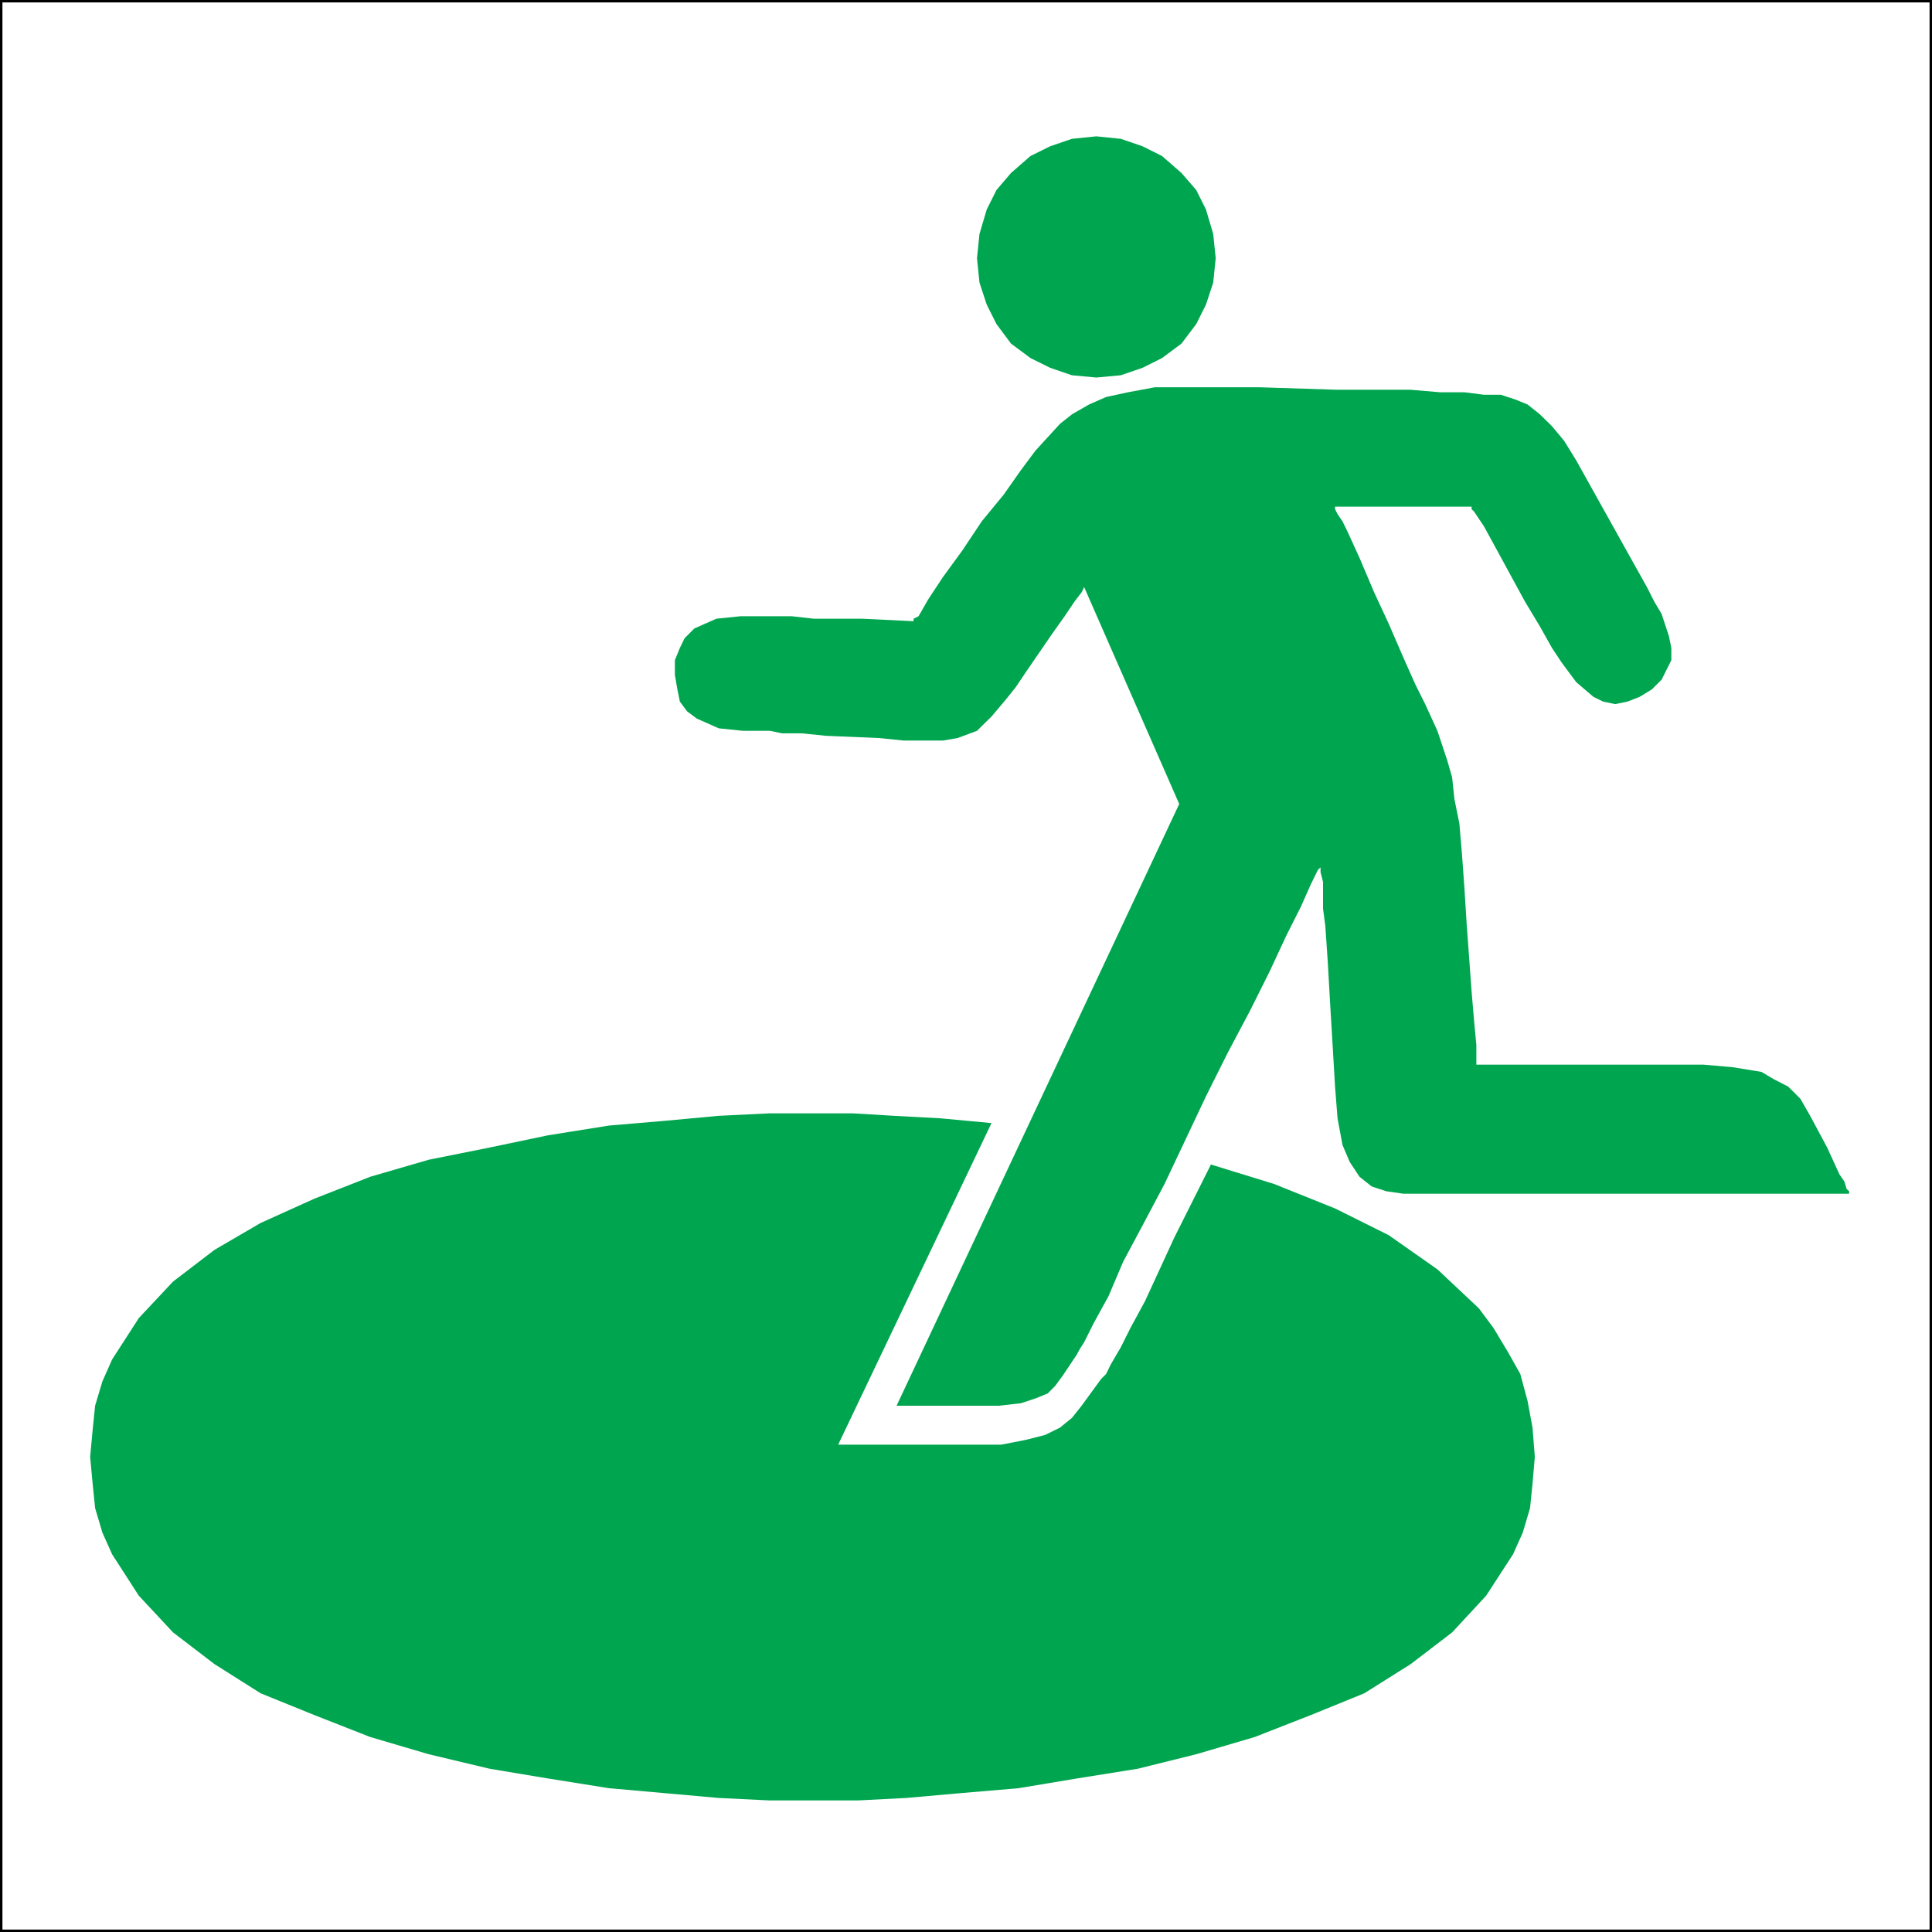 <?xml version="1.0" encoding="UTF-8" standalone="no"?>
<!DOCTYPE svg  PUBLIC '-//W3C//DTD SVG 1.0//EN'  'http://www.w3.org/TR/2001/REC-SVG-20010904/DTD/svg10.dtd'>
<svg xmlns="http://www.w3.org/2000/svg" xml:space="preserve" viewBox="0 0 93.239 93.239" width="600" height="600" color-interpolation-filters="sRGB">
	<style type="text/css">
	<![CDATA[
		.st1 {fill:none;stroke:#000000;stroke-linecap:butt;stroke-width:0.235}
		.st2 {fill:#00a54f;stroke:none;stroke-linecap:round;stroke-linejoin:round;stroke-width:0.118}
	]]>
	</style>
	<rect y="0" x="0" height="93.239" class="st1" width="93.239"/>
	<path d="m58.44 56.2l-1.77 3.53-1.41 3.06-0.7 1.29-0.47 0.94-0.48 0.82-0.23 0.47-0.24 0.24-0.94 1.29-0.47 0.59-0.58 0.47-0.71 0.35-0.94 0.24-1.18 0.23h-7.87l7.4-15.52-2.47-0.23-2.23-0.12-2-0.12h-4l-2.47 0.12-2.58 0.24-2.71 0.23-2.94 0.47-2.82 0.59-2.94 0.59-2.82 0.82-2.7 1.06-2.59 1.17-2.23 1.3-2 1.53-1.65 1.76-1.29 2-0.47 1.06-0.35 1.17-0.12 1.18-0.12 1.29 0.12 1.29 0.12 1.18 0.35 1.18 0.47 1.05 1.29 2 1.65 1.77 2 1.53 2.23 1.41 2.59 1.05 2.7 1.06 2.82 0.83 2.94 0.7 2.82 0.47 2.94 0.47 2.71 0.24 2.58 0.23 2.47 0.12h4.24l2.35-0.12 2.59-0.23 2.82-0.24 2.82-0.47 2.94-0.47 2.82-0.7 2.82-0.83 2.71-1.06 2.58-1.05 2.24-1.41 2-1.53 1.64-1.77 1.3-2 0.47-1.05 0.35-1.18 0.12-1.18 0.11-1.29-0.11-1.41-0.24-1.29-0.35-1.3-0.59-1.05-0.71-1.18-0.7-0.94-2-1.88-2.35-1.65-2.59-1.29-2.94-1.18-3.05-0.94z" class="st2"/>
	<path d="m58.67 12.46l-0.12 1.18-0.35 1.06-0.47 0.94-0.71 0.94-0.94 0.7-0.94 0.47-1.05 0.36-1.18 0.11-1.18-0.11-1.05-0.36-0.95-0.47-0.94-0.7-0.7-0.94-0.47-0.94-0.35-1.06-0.12-1.18 0.12-1.17 0.35-1.18 0.47-0.94 0.7-0.82 0.94-0.82 0.95-0.47 1.05-0.36 1.18-0.12 1.18 0.12 1.05 0.36 0.94 0.47 0.94 0.82 0.71 0.82 0.47 0.94 0.35 1.18 0.12 1.17z" class="st2"/>
	<path d="m44.09 29.98l-2.47-0.12h-2.35l-1.06-0.12h-2.47l-1.17 0.12-1.06 0.47-0.47 0.47-0.23 0.47-0.24 0.59v0.71l0.12 0.7 0.12 0.59 0.35 0.47 0.47 0.35 1.06 0.47 1.17 0.12h1.3l0.58 0.12h0.94l1.18 0.12 2.59 0.11 1.17 0.12h1.88l0.71-0.12 0.94-0.35 0.71-0.7 0.7-0.83 0.47-0.59 0.47-0.7 1.29-1.88 0.59-0.83 0.47-0.7 0.36-0.47 0.11-0.24 4.59 10.47-13.64 29.04h4.94l1.06-0.12 0.7-0.23 0.59-0.24 0.35-0.35 0.35-0.47 0.71-1.06 0.12-0.23 0.23-0.36 0.47-0.94 0.71-1.29 0.7-1.65 0.94-1.76 1.06-2 2-4.23 1.06-2.12 1.06-2 0.94-1.88 0.82-1.76 0.71-1.41 0.47-1.06 0.35-0.71 0.12-0.11v-0.12 0.35l0.12 0.47v1.29l0.11 0.83 0.12 1.76 0.12 2.12 0.12 2 0.11 1.88 0.12 1.53 0.24 1.29 0.35 0.82 0.47 0.71 0.59 0.47 0.7 0.23 0.83 0.12h21.51v-0.12l-0.12-0.11-0.11-0.36-0.24-0.35-0.59-1.29-0.82-1.53-0.47-0.82-0.59-0.59-0.7-0.36-0.59-0.35-1.41-0.23-1.41-0.12h-10.94v-0.94l-0.11-1.18-0.12-1.41-0.24-3.29-0.11-1.76-0.12-1.65-0.12-1.41-0.24-1.18-0.11-1.05-0.24-0.83-0.47-1.41-0.59-1.29-0.47-0.94-0.58-1.3-0.71-1.64-0.71-1.53-0.7-1.65-0.59-1.29-0.23-0.47-0.24-0.35-0.12-0.24v-0.12h6.59v0.12l0.12 0.12 0.47 0.7 0.58 1.06 1.41 2.59 0.71 1.18 0.59 1.05 0.47 0.71 0.7 0.94 0.83 0.71 0.47 0.23 0.58 0.12 0.59-0.12 0.59-0.23 0.59-0.36 0.47-0.47 0.47-0.94v-0.59l-0.12-0.58-0.35-1.06-0.35-0.59-0.36-0.71-1.05-1.88-2.36-4.23-0.58-0.94-0.59-0.71-0.59-0.58-0.59-0.47-0.59-0.24-0.7-0.23h-0.82l-0.94-0.12h-1.18l-1.41-0.12h-3.53l-3.76-0.12h-5.06l-1.29 0.24-1.06 0.23-0.82 0.36-0.82 0.47-0.59 0.47-1.18 1.29-0.7 0.94-0.83 1.18-1.06 1.29-0.94 1.41-0.94 1.29-0.7 1.06-0.47 0.82-0.24 0.12v0.12z" class="st2"/>
</svg>
